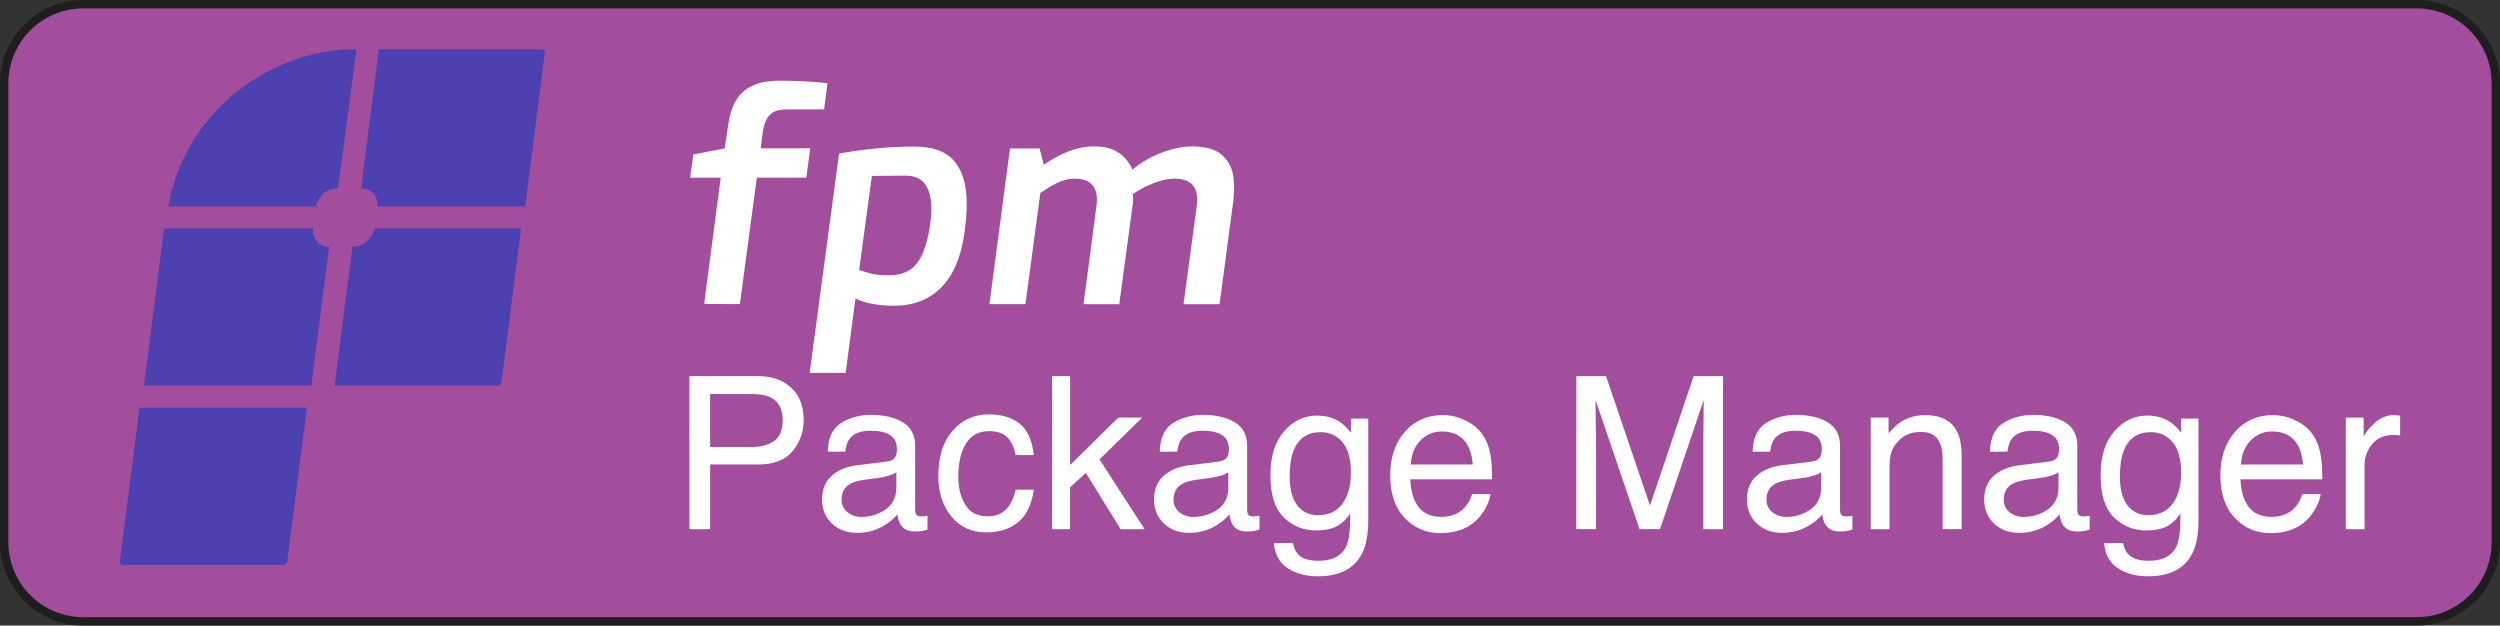 <?xml version="1.0" encoding="UTF-8" standalone="no"?>
<!-- Created with Inkscape (http://www.inkscape.org/) -->

<svg
   width="66.146mm"
   height="16.551mm"
   viewBox="0 0 66.146 16.551"
   version="1.1"
   id="svg970"
   inkscape:version="1.1.2 (0a00cf5339, 2022-02-04)"
   sodipodi:docname="readme.fpm.svg"
   xmlns:inkscape="http://www.inkscape.org/namespaces/inkscape"
   xmlns:sodipodi="http://sodipodi.sourceforge.net/DTD/sodipodi-0.dtd"
   xmlns="http://www.w3.org/2000/svg"
   xmlns:svg="http://www.w3.org/2000/svg">
  <rect x="0" y="0" width="66.146" height="16.551" fill="#333333" stroke="none"/>
  <sodipodi:namedview
     id="namedview972"
     pagecolor="#ffffff"
     bordercolor="#666666"
     borderopacity="1.0"
     inkscape:pageshadow="2"
     inkscape:pageopacity="0.0"
     inkscape:pagecheckerboard="0"
     inkscape:document-units="mm"
     showgrid="false"
     inkscape:zoom="2.1215981"
     inkscape:cx="22.388783"
     inkscape:cy="108.88019"
     inkscape:window-width="1920"
     inkscape:window-height="1053"
     inkscape:window-x="0"
     inkscape:window-y="0"
     inkscape:window-maximized="1"
     inkscape:current-layer="g22615"
     fit-margin-top="0"
     fit-margin-left="0"
     fit-margin-right="0"
     fit-margin-bottom="0" />
  <defs
     id="defs967" />
  <g
     inkscape:label="Layer 1"
     inkscape:groupmode="layer"
     id="layer1"
     transform="translate(-203.538,-184.512)">
    <g
       id="g22615"
       transform="translate(159.148,55.441)">
      <g
         id="g47017"
         transform="translate(12.695,0.876)">
        <path
           id="rect68273"
           style="fill:#a34e9c;stroke:#1e1e1e;stroke-width:0.221;paint-order:stroke fill markers"
           d="m 33.905,128.306 h 61.725 c 1.163,0 2.1,0.937 2.1,2.1 v 12.129 c 0,1.163 -0.937,2.1 -2.1,2.1 H 33.905 c -1.163,0 -2.1,-0.937 -2.1,-2.1 v -12.129 c 0,-1.163 0.937,-2.1 2.1,-2.1 z" />
        <g
           id="g46807"
           transform="translate(-2.45,-6.646)">
          <g
             aria-label="
Package Manager"
             id="text50081"
             style="font-size:7.056px;line-height:1.05;font-family:Helvetica;-inkscape-font-specification:Helvetica;stroke-width:0.265">
            <path
               d="m 52.385,144.793 h 1.822 q 0.54,0 0.871,0.306 0.331,0.303 0.331,0.854 0,0.474 -0.295,0.827 -0.295,0.35 -0.907,0.35 h -1.273 v 1.712 h -0.548 z m 2.469,1.163 q 0,-0.446 -0.331,-0.606 -0.182,-0.085 -0.499,-0.085 h -1.091 v 1.403 h 1.091 q 0.369,0 0.598,-0.157 0.232,-0.157 0.232,-0.554 z"
               style="fill:#ffffff"
               id="path1001" />
            <path
               d="m 56.412,148.056 q 0,0.215 0.157,0.339 0.157,0.124 0.372,0.124 0.262,0 0.507,-0.121 0.413,-0.201 0.413,-0.659 v -0.4 q -0.091,0.058 -0.234,0.097 -0.143,0.039 -0.281,0.055 l -0.3,0.039 q -0.27,0.036 -0.405,0.113 -0.229,0.13 -0.229,0.413 z m 1.202,-1.003 q 0.171,-0.022 0.229,-0.143 0.033,-0.066 0.033,-0.19 0,-0.254 -0.182,-0.367 -0.179,-0.116 -0.515,-0.116 -0.389,0 -0.551,0.209 -0.091,0.116 -0.119,0.345 h -0.463 q 0.014,-0.546 0.353,-0.758 0.342,-0.215 0.791,-0.215 0.521,0 0.846,0.198 0.322,0.198 0.322,0.617 v 1.7 q 0,0.077 0.03,0.124 0.033,0.047 0.135,0.047 0.033,0 0.074,-0.003 0.041,-0.006 0.088,-0.014 v 0.367 q -0.116,0.033 -0.176,0.041 -0.061,0.008 -0.165,0.008 -0.256,0 -0.372,-0.182 -0.061,-0.097 -0.085,-0.273 -0.152,0.198 -0.435,0.345 -0.284,0.146 -0.626,0.146 -0.411,0 -0.672,-0.248 -0.259,-0.251 -0.259,-0.626 0,-0.411 0.256,-0.637 0.256,-0.226 0.672,-0.278 z m -0.411,-1.235 z"
               style="font-size:5.644px;fill:#ffffff"
               id="path1003" />
            <path
               d="m 60.309,145.804 q 0.499,0 0.81,0.243 0.314,0.243 0.378,0.835 H 61.015 q -0.044,-0.273 -0.201,-0.452 -0.157,-0.182 -0.504,-0.182 -0.474,0 -0.678,0.463 -0.132,0.3 -0.132,0.741 0,0.444 0.187,0.747 0.187,0.303 0.59,0.303 0.309,0 0.488,-0.187 0.182,-0.19 0.251,-0.518 h 0.482 q -0.083,0.587 -0.413,0.86 -0.331,0.27 -0.846,0.27 -0.579,0 -0.923,-0.422 -0.345,-0.424 -0.345,-1.058 0,-0.777 0.378,-1.21 0.378,-0.433 0.962,-0.433 z m -0.077,0.014 z"
               style="font-size:5.644px;fill:#ffffff"
               id="path1005" />
            <path
               d="m 61.982,144.793 h 0.477 v 2.351 l 1.273,-1.254 h 0.634 l -1.13,1.105 1.193,1.847 H 63.795 l -0.921,-1.488 -0.416,0.38 v 1.108 h -0.477 z"
               style="font-size:5.644px;fill:#ffffff"
               id="path1007" />
            <path
               d="m 65.196,148.056 q 0,0.215 0.157,0.339 0.157,0.124 0.372,0.124 0.262,0 0.507,-0.121 0.413,-0.201 0.413,-0.659 v -0.4 q -0.091,0.058 -0.234,0.097 -0.143,0.039 -0.281,0.055 l -0.3,0.039 q -0.27,0.036 -0.405,0.113 -0.229,0.13 -0.229,0.413 z m 1.202,-1.003 q 0.171,-0.022 0.229,-0.143 0.033,-0.066 0.033,-0.19 0,-0.254 -0.182,-0.367 -0.179,-0.116 -0.515,-0.116 -0.389,0 -0.551,0.209 -0.091,0.116 -0.119,0.345 h -0.463 q 0.014,-0.546 0.353,-0.758 0.342,-0.215 0.791,-0.215 0.521,0 0.846,0.198 0.322,0.198 0.322,0.617 v 1.7 q 0,0.077 0.03,0.124 0.033,0.047 0.135,0.047 0.033,0 0.074,-0.003 0.041,-0.006 0.088,-0.014 v 0.367 q -0.116,0.033 -0.176,0.041 -0.061,0.008 -0.165,0.008 -0.256,0 -0.372,-0.182 -0.061,-0.097 -0.085,-0.273 -0.152,0.198 -0.435,0.345 -0.284,0.146 -0.626,0.146 -0.411,0 -0.672,-0.248 -0.259,-0.251 -0.259,-0.626 0,-0.411 0.256,-0.637 0.256,-0.226 0.672,-0.278 z m -0.411,-1.235 z"
               style="font-size:5.644px;fill:#ffffff"
               id="path1009" />
            <path
               d="m 68.996,145.837 q 0.347,0 0.606,0.171 0.141,0.097 0.287,0.281 v -0.372 h 0.458 v 2.684 q 0,0.562 -0.165,0.887 -0.309,0.601 -1.166,0.601 -0.477,0 -0.802,-0.215 -0.325,-0.212 -0.364,-0.667 h 0.504 q 0.036,0.198 0.143,0.306 0.168,0.165 0.529,0.165 0.571,0 0.747,-0.402 0.105,-0.237 0.096,-0.846 -0.149,0.226 -0.358,0.336 -0.209,0.11 -0.554,0.11 -0.48,0 -0.841,-0.339 -0.358,-0.342 -0.358,-1.127 0,-0.741 0.361,-1.158 0.364,-0.416 0.876,-0.416 z m 0.893,1.516 q 0,-0.548 -0.226,-0.813 -0.226,-0.265 -0.576,-0.265 -0.524,0 -0.717,0.491 -0.102,0.262 -0.102,0.686 0,0.499 0.201,0.761 0.204,0.259 0.546,0.259 0.535,0 0.752,-0.482 0.121,-0.273 0.121,-0.637 z m -0.835,-1.535 z"
               style="font-size:5.644px;fill:#ffffff"
               id="path1011" />
            <path
               d="m 72.323,145.824 q 0.314,0 0.609,0.149 0.295,0.146 0.449,0.38 0.149,0.223 0.198,0.521 0.044,0.204 0.044,0.65 h -2.164 q 0.014,0.449 0.212,0.722 0.198,0.27 0.615,0.27 0.389,0 0.62,-0.256 0.132,-0.149 0.187,-0.345 H 73.582 q -0.019,0.163 -0.13,0.364 -0.107,0.198 -0.243,0.325 -0.226,0.22 -0.559,0.298 -0.179,0.044 -0.405,0.044 -0.551,0 -0.934,-0.4 -0.383,-0.402 -0.383,-1.124 0,-0.711 0.386,-1.155 0.386,-0.444 1.009,-0.444 z m 0.791,1.306 q -0.03,-0.322 -0.141,-0.515 -0.204,-0.358 -0.681,-0.358 -0.342,0 -0.573,0.248 -0.232,0.245 -0.245,0.626 z m -0.838,-1.312 z"
               style="font-size:5.644px;fill:#ffffff"
               id="path1013" />
            <path
               d="m 75.853,144.793 h 0.785 l 1.163,3.423 1.155,-3.423 h 0.777 v 4.049 h -0.521 v -2.39 q 0,-0.124 0.005,-0.411 0.005,-0.287 0.005,-0.615 l -1.155,3.415 h -0.543 l -1.163,-3.415 v 0.124 q 0,0.149 0.005,0.455 0.008,0.303 0.008,0.446 v 2.39 h -0.524 z"
               style="font-size:5.644px;fill:#ffffff"
               id="path1015" />
            <path
               d="m 80.883,148.056 q 0,0.215 0.157,0.339 0.157,0.124 0.372,0.124 0.262,0 0.507,-0.121 0.413,-0.201 0.413,-0.659 v -0.4 q -0.091,0.058 -0.234,0.097 -0.143,0.039 -0.281,0.055 l -0.3,0.039 q -0.27,0.036 -0.405,0.113 -0.229,0.13 -0.229,0.413 z m 1.202,-1.003 q 0.171,-0.022 0.229,-0.143 0.033,-0.066 0.033,-0.19 0,-0.254 -0.182,-0.367 -0.179,-0.116 -0.515,-0.116 -0.389,0 -0.551,0.209 -0.091,0.116 -0.119,0.345 h -0.463 q 0.014,-0.546 0.353,-0.758 0.342,-0.215 0.791,-0.215 0.521,0 0.846,0.198 0.322,0.198 0.322,0.617 v 1.7 q 0,0.077 0.03,0.124 0.033,0.047 0.135,0.047 0.033,0 0.074,-0.003 0.041,-0.006 0.088,-0.014 v 0.367 q -0.116,0.033 -0.176,0.041 -0.061,0.008 -0.165,0.008 -0.256,0 -0.372,-0.182 -0.061,-0.097 -0.085,-0.273 -0.152,0.198 -0.435,0.345 -0.284,0.146 -0.626,0.146 -0.411,0 -0.672,-0.248 -0.259,-0.251 -0.259,-0.626 0,-0.411 0.256,-0.637 0.256,-0.226 0.672,-0.278 z m -0.411,-1.235 z"
               style="font-size:5.644px;fill:#ffffff"
               id="path1017" />
            <path
               d="m 83.642,145.89 h 0.471 v 0.419 q 0.209,-0.259 0.444,-0.372 0.234,-0.113 0.521,-0.113 0.628,0 0.849,0.438 0.121,0.24 0.121,0.686 v 1.893 h -0.504 v -1.86 q 0,-0.27 -0.08,-0.435 -0.132,-0.276 -0.48,-0.276 -0.176,0 -0.289,0.036 -0.204,0.061 -0.358,0.243 -0.124,0.146 -0.163,0.303 -0.036,0.154 -0.036,0.444 v 1.546 h -0.496 z m 1.166,-0.072 z"
               style="font-size:5.644px;fill:#ffffff"
               id="path1019" />
            <path
               d="m 87.161,148.056 q 0,0.215 0.157,0.339 0.157,0.124 0.372,0.124 0.262,0 0.507,-0.121 0.413,-0.201 0.413,-0.659 v -0.4 q -0.091,0.058 -0.234,0.097 -0.143,0.039 -0.281,0.055 l -0.3,0.039 q -0.27,0.036 -0.405,0.113 -0.229,0.13 -0.229,0.413 z m 1.202,-1.003 q 0.171,-0.022 0.229,-0.143 0.033,-0.066 0.033,-0.19 0,-0.254 -0.182,-0.367 -0.179,-0.116 -0.515,-0.116 -0.389,0 -0.551,0.209 -0.091,0.116 -0.119,0.345 h -0.463 q 0.014,-0.546 0.353,-0.758 0.342,-0.215 0.791,-0.215 0.521,0 0.846,0.198 0.322,0.198 0.322,0.617 v 1.7 q 0,0.077 0.03,0.124 0.033,0.047 0.135,0.047 0.033,0 0.074,-0.003 0.041,-0.006 0.088,-0.014 v 0.367 q -0.116,0.033 -0.176,0.041 -0.061,0.008 -0.165,0.008 -0.256,0 -0.372,-0.182 -0.061,-0.097 -0.085,-0.273 -0.152,0.198 -0.435,0.345 -0.284,0.146 -0.626,0.146 -0.411,0 -0.672,-0.248 -0.259,-0.251 -0.259,-0.626 0,-0.411 0.256,-0.637 0.256,-0.226 0.672,-0.278 z m -0.411,-1.235 z"
               style="font-size:5.644px;fill:#ffffff"
               id="path1021" />
            <path
               d="m 90.962,145.837 q 0.347,0 0.606,0.171 0.141,0.097 0.287,0.281 v -0.372 h 0.458 v 2.684 q 0,0.562 -0.165,0.887 -0.309,0.601 -1.166,0.601 -0.477,0 -0.802,-0.215 -0.325,-0.212 -0.364,-0.667 h 0.504 q 0.036,0.198 0.143,0.306 0.168,0.165 0.529,0.165 0.571,0 0.747,-0.402 0.105,-0.237 0.096,-0.846 -0.149,0.226 -0.358,0.336 -0.209,0.11 -0.554,0.11 -0.48,0 -0.841,-0.339 -0.358,-0.342 -0.358,-1.127 0,-0.741 0.361,-1.158 0.364,-0.416 0.876,-0.416 z m 0.893,1.516 q 0,-0.548 -0.226,-0.813 -0.226,-0.265 -0.576,-0.265 -0.524,0 -0.717,0.491 -0.102,0.262 -0.102,0.686 0,0.499 0.201,0.761 0.204,0.259 0.546,0.259 0.535,0 0.752,-0.482 0.121,-0.273 0.121,-0.637 z m -0.835,-1.535 z"
               style="font-size:5.644px;fill:#ffffff"
               id="path1023" />
            <path
               d="m 94.289,145.824 q 0.314,0 0.609,0.149 0.295,0.146 0.449,0.38 0.149,0.223 0.198,0.521 0.044,0.204 0.044,0.65 h -2.164 q 0.014,0.449 0.212,0.722 0.198,0.27 0.615,0.27 0.389,0 0.62,-0.256 0.132,-0.149 0.187,-0.345 h 0.488 q -0.019,0.163 -0.13,0.364 -0.107,0.198 -0.243,0.325 -0.226,0.22 -0.559,0.298 -0.179,0.044 -0.405,0.044 -0.551,0 -0.934,-0.4 -0.383,-0.402 -0.383,-1.124 0,-0.711 0.386,-1.155 0.386,-0.444 1.009,-0.444 z m 0.791,1.306 q -0.03,-0.322 -0.141,-0.515 -0.204,-0.358 -0.681,-0.358 -0.342,0 -0.573,0.248 -0.232,0.245 -0.245,0.626 z m -0.838,-1.312 z"
               style="font-size:5.644px;fill:#ffffff"
               id="path1025" />
            <path
               d="m 96.212,145.89 h 0.471 v 0.51 q 0.058,-0.149 0.284,-0.361 0.226,-0.215 0.521,-0.215 0.014,0 0.047,0.003 0.033,0.003 0.113,0.011 v 0.524 q -0.044,-0.008 -0.083,-0.011 -0.036,-0.003 -0.08,-0.003 -0.375,0 -0.576,0.243 -0.201,0.24 -0.201,0.554 v 1.698 h -0.496 z"
               style="font-size:5.644px;fill:#ffffff"
               id="path1027" />
          </g>
          <g
             id="g39582"
             transform="matrix(0.878,0,0,0.878,6.412,17.706)">
            <path
               d="m 61.403,142.577 0.619,-4.692 h 0.893 l 0.126,0.49 c 0.458,-0.31 0.952,-0.552 1.518,-0.552 0.298,0 0.536,0.058 0.714,0.175 0.184,0.111 0.331,0.286 0.442,0.525 0.435,-0.386 1.19,-0.7 1.787,-0.7 0.438,0 0.756,0.099 0.953,0.298 0.203,0.193 0.309,0.47 0.319,0.832 0.005,0.209 -0.004,0.425 -0.037,0.63 l -0.399,2.994 h -1.086 l 0.399,-2.968 c 0.01,-0.064 0.014,-0.134 0.012,-0.21 -0.01,-0.403 -0.24,-0.604 -0.689,-0.604 -0.405,0 -0.929,0.241 -1.25,0.464 0.016,0.132 0.008,0.273 -0.016,0.403 l -0.392,2.915 h -1.077 l 0.383,-2.924 c 0.01,-0.052 0.015,-0.096 0.014,-0.131 0.005,-0.041 0.007,-0.085 0.005,-0.131 -0.005,-0.187 -0.061,-0.333 -0.169,-0.438 -0.108,-0.105 -0.278,-0.158 -0.512,-0.158 -0.393,0 -0.702,0.226 -1.022,0.429 l -0.451,3.353 z"
               fill="#ffffff"
               id="path2"
               style="stroke-width:0.014" />
            <path
               d="m 55.985,144.648 0.887,-6.61 c 0.355,-0.064 0.712,-0.114 1.074,-0.149 0.361,-0.041 0.76,-0.061 1.198,-0.061 0.537,0 0.929,0.137 1.175,0.411 0.252,0.274 0.385,0.689 0.399,1.243 0.004,0.146 -0.001,0.298 -0.015,0.455 -0.014,0.158 -0.03,0.315 -0.05,0.473 -0.099,0.73 -0.33,1.281 -0.695,1.655 -0.364,0.374 -0.842,0.56 -1.431,0.56 -0.228,0 -0.438,-0.018 -0.632,-0.052 -0.194,-0.035 -0.37,-0.09 -0.53,-0.166 l -0.295,2.241 z m 2.397,-2.941 c 0.374,0 0.654,-0.123 0.84,-0.368 0.187,-0.245 0.317,-0.627 0.392,-1.147 0.01,-0.076 0.019,-0.161 0.029,-0.254 0.009,-0.093 0.013,-0.184 0.011,-0.271 -0.008,-0.321 -0.075,-0.56 -0.202,-0.718 -0.121,-0.163 -0.313,-0.245 -0.575,-0.245 l -1.016,0.009 -0.385,2.836 c 0.165,0.052 0.309,0.093 0.432,0.123 0.129,0.023 0.287,0.035 0.474,0.035 z"
               fill="#ffffff"
               id="path4"
               style="stroke-width:0.014" />
            <path
               d="m 52.805,142.573 0.501,-3.808 h -0.921 l 0.097,-0.7 0.943,-0.184 0.105,-0.7 c 0.034,-0.268 0.104,-0.502 0.21,-0.7 0.112,-0.204 0.274,-0.362 0.488,-0.473 0.219,-0.111 0.51,-0.166 0.872,-0.166 0.193,0 0.629,0.009 0.817,0.026 0.187,0.012 0.472,0.029 0.606,0.052 l -0.103,0.788 h -1.115 c -0.263,0 -0.445,0.064 -0.547,0.193 -0.102,0.123 -0.167,0.312 -0.196,0.569 l -0.051,0.411 h 1.491 l -0.118,0.884 h -1.491 l -0.51,3.808 z"
               fill="#ffffff"
               id="path6"
               style="stroke-width:0.014" />
          </g>
        </g>
        <g
           id="g46798"
           transform="translate(-2.979,-6.646)">
          <path
             d="m 38.365,145.628 h 4.431 l -0.519,4.048 c -0.008,0.064 -0.063,0.112 -0.127,0.112 h -4.221 c -0.051,0 -0.091,-0.045 -0.085,-0.096 z"
             fill="#4d41b1"
             id="path8"
             style="stroke-width:0.02" />
          <path
             d="m 42.959,140.886 h -3.944 l -0.534,4.159 h 4.431 l 0.471,-3.676 c -0.266,-0.003 -0.456,-0.218 -0.425,-0.483 z"
             fill="#4d41b1"
             id="path10"
             style="stroke-width:0.02" />
          <path
             d="m 48.462,140.886 h -3.886 c -0.056,0.309 -0.334,0.487 -0.579,0.483 l -0.469,3.676 h 4.291 c 0.065,0 0.119,-0.048 0.127,-0.112 z"
             fill="#4d41b1"
             id="path12"
             style="stroke-width:0.02" />
          <path
             fill-rule="evenodd"
             clip-rule="evenodd"
             d="m 44.107,136.144 c -2.112,-0.027 -4.504,1.505 -4.983,4.159 h 3.916 c 0.056,-0.308 0.334,-0.487 0.579,-0.483 z m 0.59,-1.5e-4 h 4.307 c 0.052,0 0.091,0.045 0.085,0.096 l -0.518,4.063 -3.917,-3e-5 c 0.031,-0.265 -0.159,-0.481 -0.425,-0.483 z"
             fill="#4d41b1"
             id="path14"
             style="stroke-width:0.02" />
        </g>
      </g>
    </g>
  </g>
</svg>
